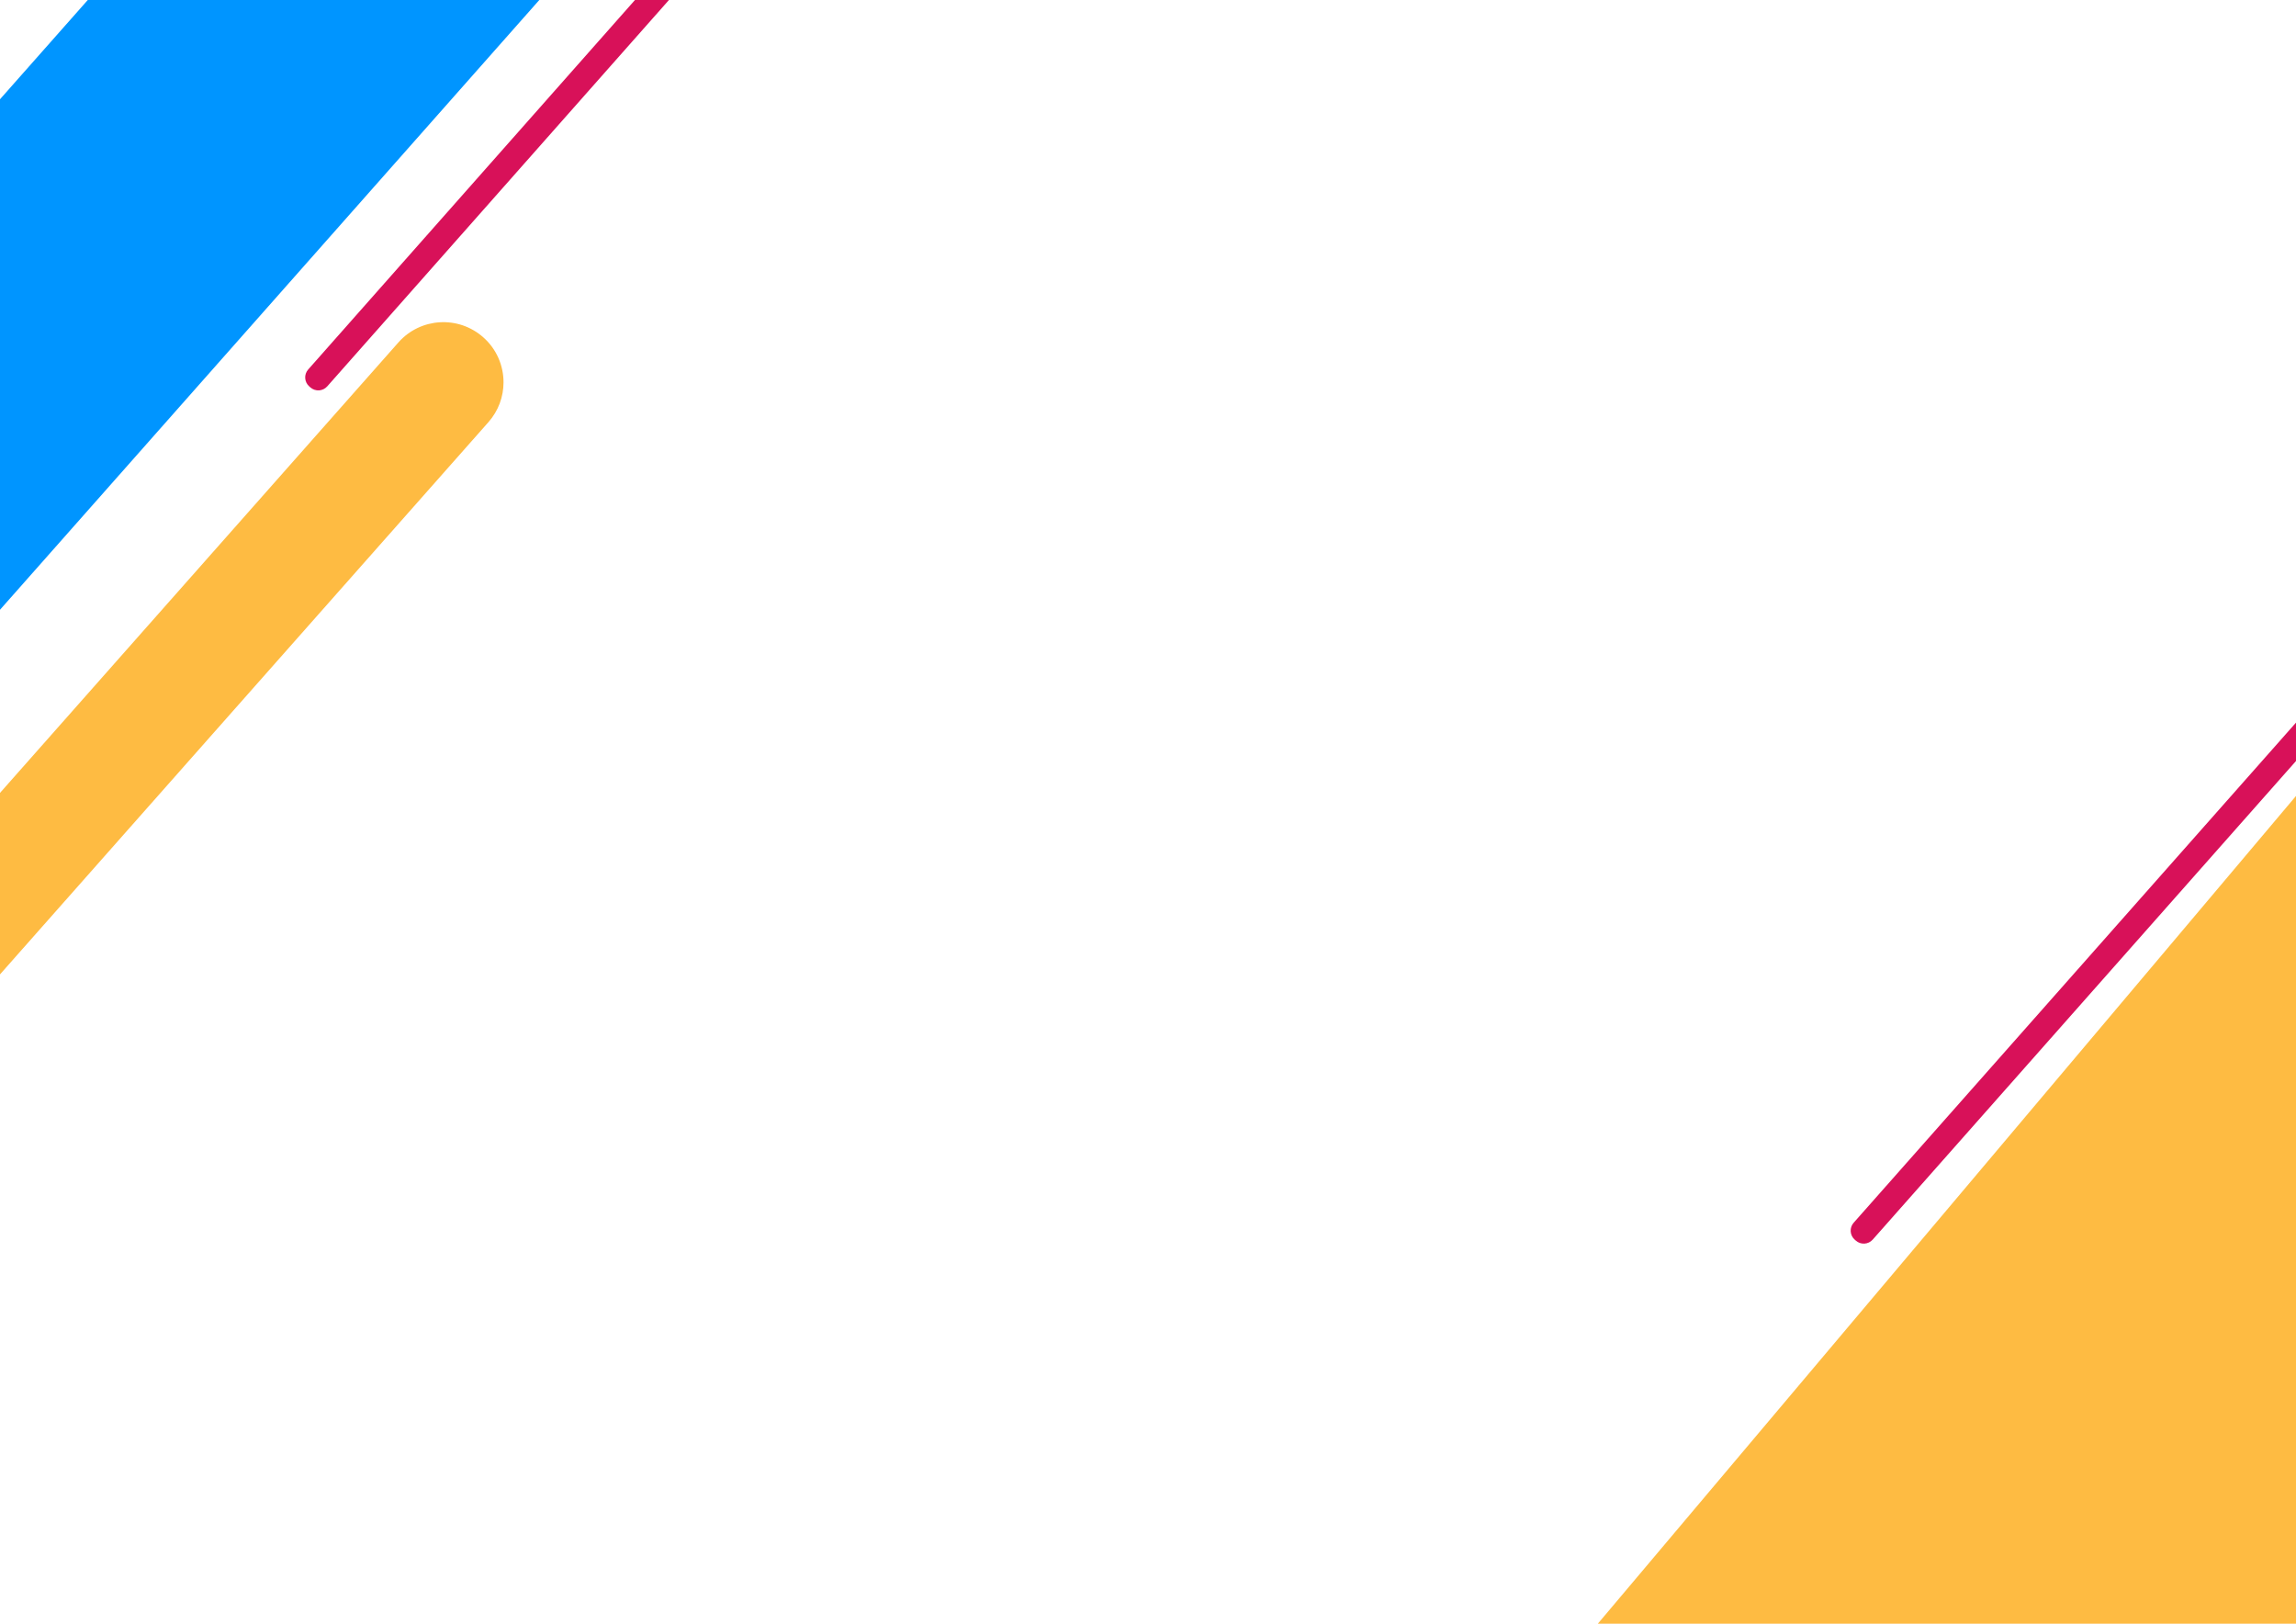 <?xml version="1.0" encoding="UTF-8"?>
<svg id="_레이어_2" data-name="레이어 2" xmlns="http://www.w3.org/2000/svg" viewBox="0 0 841.89 595.27">
  <defs>
    <style>
      .cls-1 {
        fill: #febb42;
      }

      .cls-1, .cls-2, .cls-3, .cls-4 {
        stroke-width: 0px;
      }

      .cls-2 {
        fill: #d81159;
      }

      .cls-3 {
        fill: #0095ff;
      }

      .cls-4 {
        fill: #fff;
      }
    </style>
  </defs>
  <g id="Layer_1" data-name="Layer 1">
    <rect class="cls-4" x="0" width="841.89" height="595.27"/>
    <polygon class="cls-1" points="752.21 398.1 651 518.09 585.89 595.27 841.89 595.27 841.89 291.81 752.21 398.1"/>
    <g>
      <path class="cls-2" d="M841.89,264.92v14.08l-155.2,175.45c-1.61,1.82-4.39,1.99-6.2.38l-.41-.36c-1.82-1.61-1.99-4.38-.38-6.2l162.19-183.35Z"/>
      <path class="cls-2" d="M245.29,0l-125.29,141.64c-1.61,1.82-4.38,1.99-6.2.38l-.41-.36c-1.82-1.61-1.99-4.39-.38-6.2L232.83,0h12.46Z"/>
      <path class="cls-1" d="M184.63,140.16c0,5.19-1.82,10.41-5.53,14.6L0,357.23v-66.54L146.08,125.55c8.06-9.12,21.99-9.97,31.11-1.9,4.93,4.35,7.44,10.42,7.44,16.51"/>
      <polygon class="cls-3" points="197.75 0 0 223.55 0 36.39 32.19 0 197.75 0"/>
    </g>
  </g>
</svg>